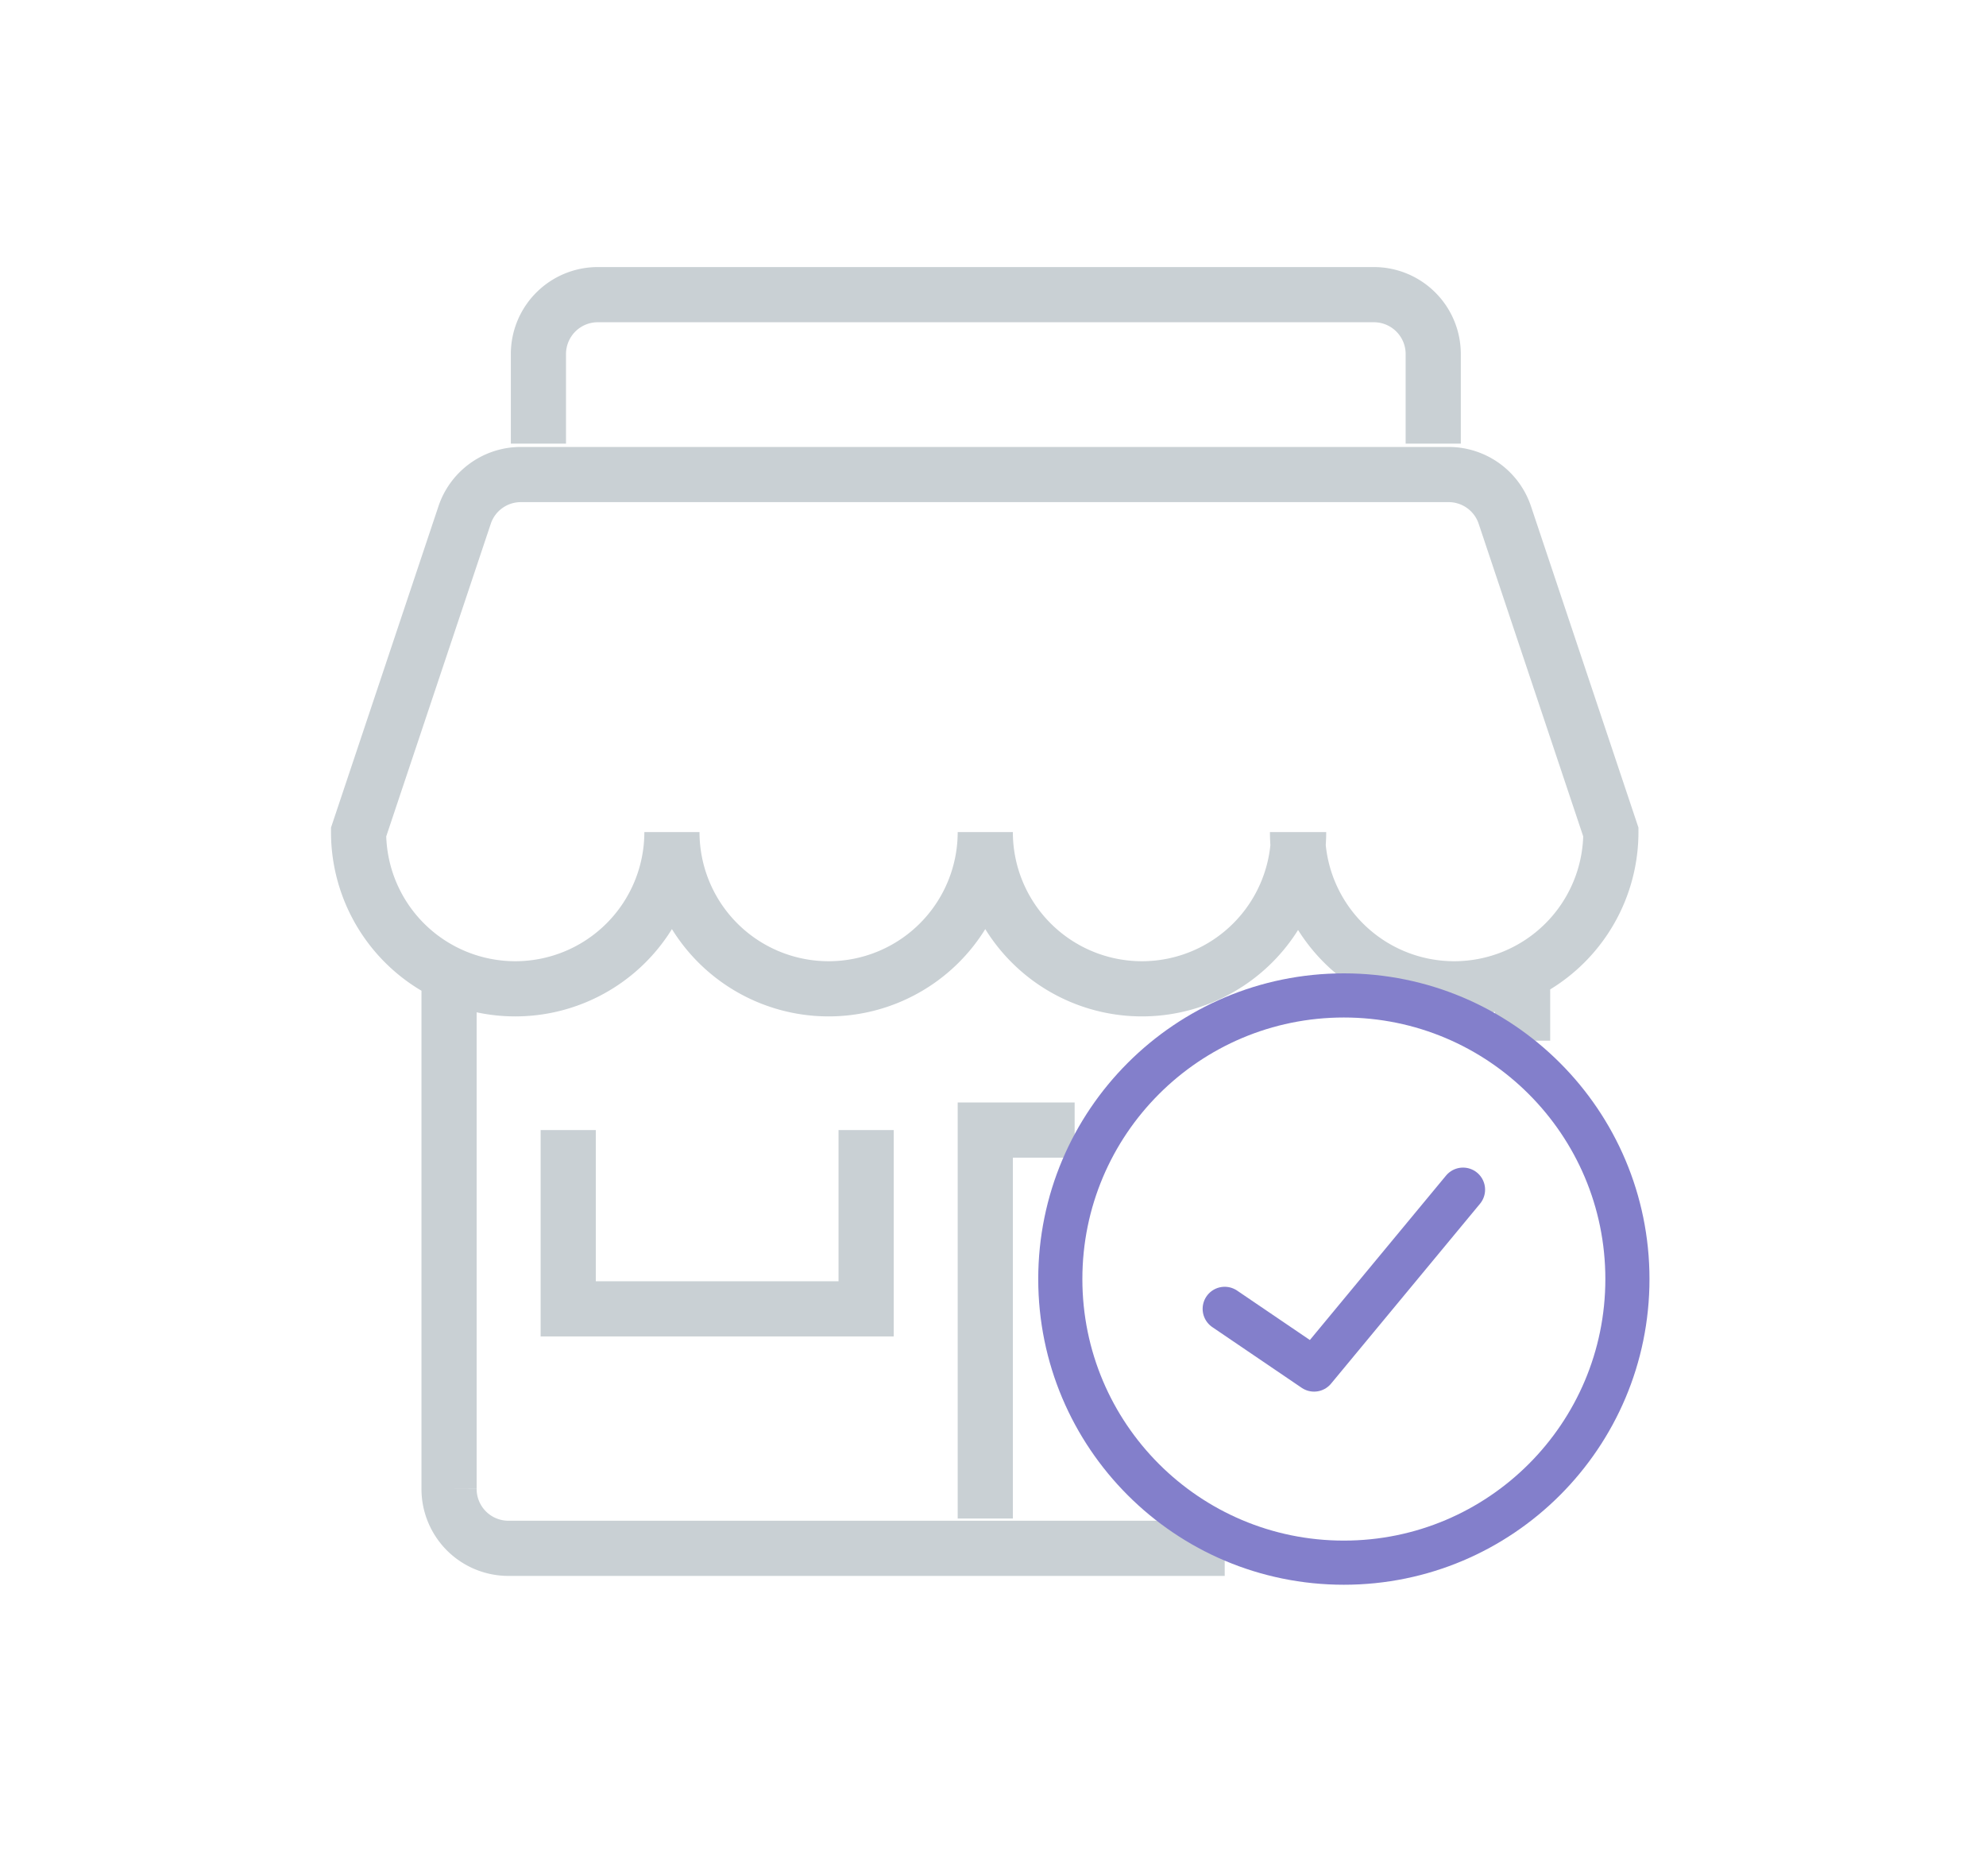<svg id="Layer_1" data-name="Layer 1" xmlns="http://www.w3.org/2000/svg" viewBox="0 0 180 170"><defs><style>.cls-1,.cls-2{fill:none}.cls-1{stroke:#4c626e;stroke-miterlimit:10;stroke-width:5px;opacity:.3;isolation:isolate}.cls-2{stroke:#837fcb;stroke-linecap:round;stroke-linejoin:round;stroke-width:4px}</style></defs><path class="cls-1" d="M89.3 75.4a14.2 14.2 0 11-28.4 0m0 0a14.2 14.2 0 11-28.4 0l9.6-28.7a5.37 5.37 0 015.1-3.7h84.1a5.37 5.37 0 015.1 3.7l9.6 28.7a14.2 14.2 0 11-28.4 0m.1 0a14.2 14.2 0 01-28.4 0M138 94.3v-5.4m-97.3 0v46a5.38 5.38 0 005.4 5.4H111M48.8 40.2v-8.1a5.38 5.38 0 015.4-5.4h70.3a5.38 5.38 0 015.4 5.4v8.1"/><path class="cls-1" d="M89.3 137.6v-35.2h8.1m-18.9 0v16.2h-27v-16.2"/><circle class="cls-2" cx="121.8" cy="115.9" r="25.7"/><path class="cls-2" d="M111 118.6l8.1 5.5 13.5-16.3"/></svg>